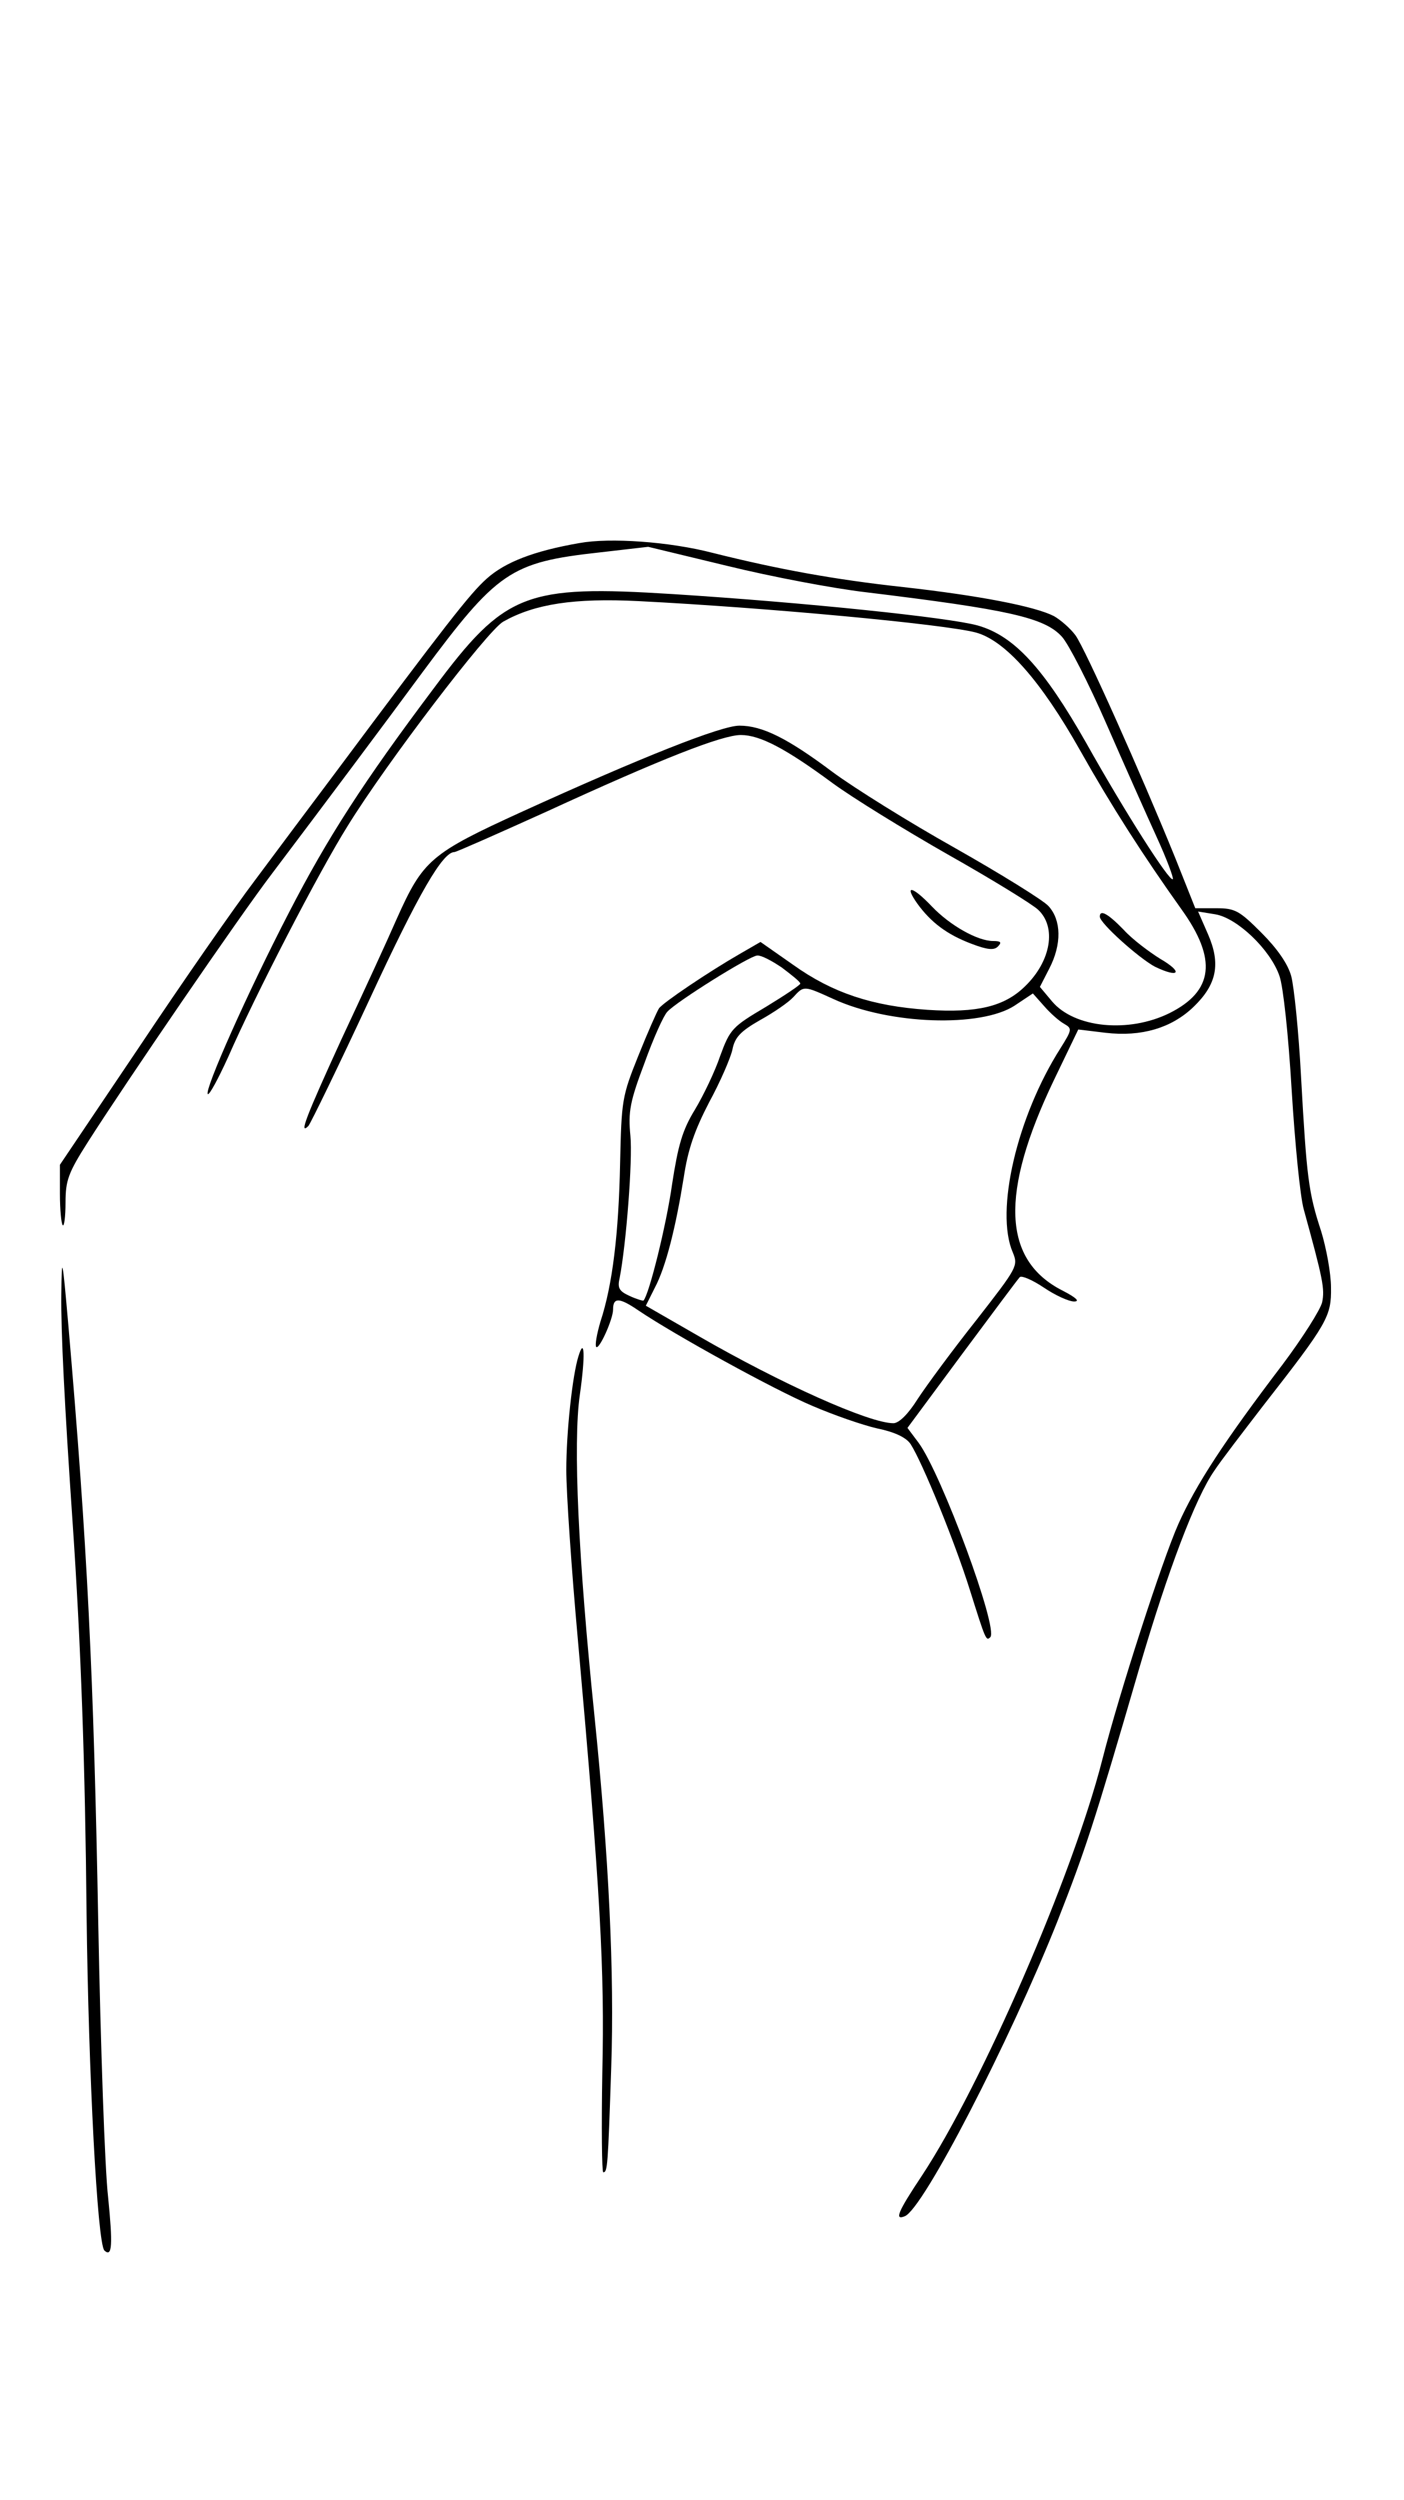 <?xml version="1.0" standalone="no"?>
<!DOCTYPE svg PUBLIC "-//W3C//DTD SVG 20010904//EN"
 "http://www.w3.org/TR/2001/REC-SVG-20010904/DTD/svg10.dtd">
<svg version="1.0" xmlns="http://www.w3.org/2000/svg"
 width="300pt" height="534pt" viewBox="0 0 300 534"
 preserveAspectRatio="xMidYMid meet">
<g transform="translate(0,534) scale(0.1,-0.1)"
fill="#000000" stroke="none">
<path d="M1238 4180 c-98 -17 -159 -41 -198 -76 -36 -32 -88 -99 -326 -418
-49 -65 -125 -167 -169 -226 -44 -58 -156 -219 -248 -357 l-169 -251 0 -62 c0
-34 3 -64 6 -67 3 -4 6 18 6 48 0 48 6 64 48 130 83 130 323 481 394 574 114
151 239 318 320 428 161 217 189 236 379 257 l104 12 170 -41 c94 -23 226 -48
295 -56 304 -37 382 -54 419 -95 14 -15 57 -99 95 -186 38 -87 87 -197 108
-243 21 -46 36 -86 34 -89 -7 -6 -102 143 -185 291 -91 160 -154 229 -232 251
-61 17 -368 49 -651 67 -316 20 -359 3 -511 -201 -151 -201 -227 -319 -310
-480 -88 -170 -181 -379 -173 -387 3 -3 22 32 43 78 59 135 194 396 256 495
84 136 298 416 332 436 67 38 152 51 290 44 274 -14 651 -49 720 -67 63 -17
139 -103 223 -252 67 -119 135 -225 217 -340 76 -106 68 -174 -26 -221 -87
-43 -203 -32 -251 25 l-26 31 20 39 c27 52 26 104 -2 134 -11 12 -101 68 -200
124 -98 55 -215 128 -261 162 -96 72 -150 99 -199 99 -39 0 -208 -67 -465
-184 -195 -89 -211 -103 -267 -228 -20 -46 -73 -161 -118 -257 -76 -166 -92
-207 -71 -186 5 6 64 127 130 269 106 229 157 316 182 316 4 0 92 39 196 86
248 114 376 164 416 164 41 0 96 -29 195 -102 42 -31 154 -100 247 -153 94
-53 180 -106 193 -118 40 -37 28 -110 -28 -164 -44 -43 -102 -57 -208 -50
-118 8 -203 36 -287 96 l-70 49 -45 -26 c-66 -38 -164 -104 -172 -116 -4 -6
-24 -51 -44 -101 -35 -87 -36 -95 -39 -230 -3 -149 -16 -259 -42 -338 -8 -27
-12 -51 -9 -54 6 -7 36 59 36 80 0 26 13 26 54 -2 77 -52 291 -170 372 -204
44 -19 107 -41 138 -48 39 -8 63 -20 72 -34 25 -39 94 -208 126 -310 34 -108
35 -111 44 -102 18 18 -104 348 -153 415 l-24 32 117 158 c64 86 119 160 123
164 4 4 27 -6 51 -22 25 -17 54 -30 65 -30 13 0 5 8 -24 23 -129 65 -135 208
-19 450 l52 108 58 -7 c77 -9 141 10 188 55 50 48 59 92 31 156 l-21 48 37 -6
c47 -8 118 -76 137 -132 8 -23 19 -125 26 -244 7 -113 18 -227 26 -255 41
-149 45 -169 39 -198 -4 -16 -42 -76 -84 -132 -124 -163 -185 -256 -223 -341
-34 -76 -127 -363 -163 -505 -63 -246 -257 -693 -385 -887 -52 -78 -59 -96
-37 -87 39 14 224 373 326 629 60 153 78 207 176 544 61 208 120 363 160 420
13 20 60 81 103 137 139 178 147 192 146 254 0 30 -10 84 -21 120 -27 82 -31
114 -43 330 -5 96 -15 193 -21 215 -7 26 -30 59 -64 93 -47 47 -56 52 -96 52
l-45 0 -43 108 c-74 182 -192 446 -213 475 -11 15 -32 33 -46 41 -41 21 -161
44 -322 62 -147 16 -267 38 -407 73 -92 24 -220 33 -285 21z m433 -907 c21
-16 39 -30 39 -34 0 -3 -33 -25 -74 -50 -71 -42 -76 -47 -97 -104 -11 -33 -36
-85 -54 -115 -27 -44 -36 -76 -49 -160 -12 -86 -49 -235 -61 -248 -1 -1 -15 3
-30 10 -22 10 -26 17 -21 38 14 72 28 252 23 304 -5 51 -1 73 30 155 19 53 41
102 49 110 20 22 177 120 192 120 8 1 31 -11 53 -26z m110 -67 c120 -55 315
-61 387 -14 l39 26 24 -27 c13 -15 32 -32 43 -38 17 -10 17 -12 -8 -52 -93
-146 -140 -348 -102 -436 12 -29 10 -32 -78 -145 -50 -63 -106 -139 -125 -168
-20 -32 -40 -52 -52 -52 -52 0 -241 85 -416 186 l-113 65 19 38 c24 45 45 130
62 236 9 60 23 100 54 160 24 44 46 95 50 113 5 26 17 39 59 63 29 16 61 38
71 49 23 25 22 25 86 -4z"/>
<path d="M1960 3410 c29 -40 63 -66 116 -86 34 -13 48 -14 56 -6 9 9 7 12 -10
12 -33 0 -92 33 -131 74 -42 44 -60 47 -31 6z"/>
<path d="M2350 3382 c0 -14 84 -89 118 -107 52 -25 61 -12 11 17 -24 15 -60
42 -78 62 -34 35 -51 44 -51 28z"/>
<path d="M131 2575 c-1 -79 7 -237 24 -485 18 -264 27 -521 30 -840 4 -338 23
-701 38 -717 17 -16 18 13 8 114 -7 59 -16 322 -21 583 -10 536 -23 805 -64
1280 -13 148 -14 151 -15 65z"/>
<path d="M1236 2443 c-13 -41 -26 -163 -26 -243 0 -47 11 -211 25 -365 48
-539 57 -701 52 -922 -2 -117 -1 -213 2 -213 9 0 10 11 17 223 7 203 -5 451
-36 754 -34 331 -46 580 -31 684 12 84 10 125 -3 82z"/>
</g>
</svg>

